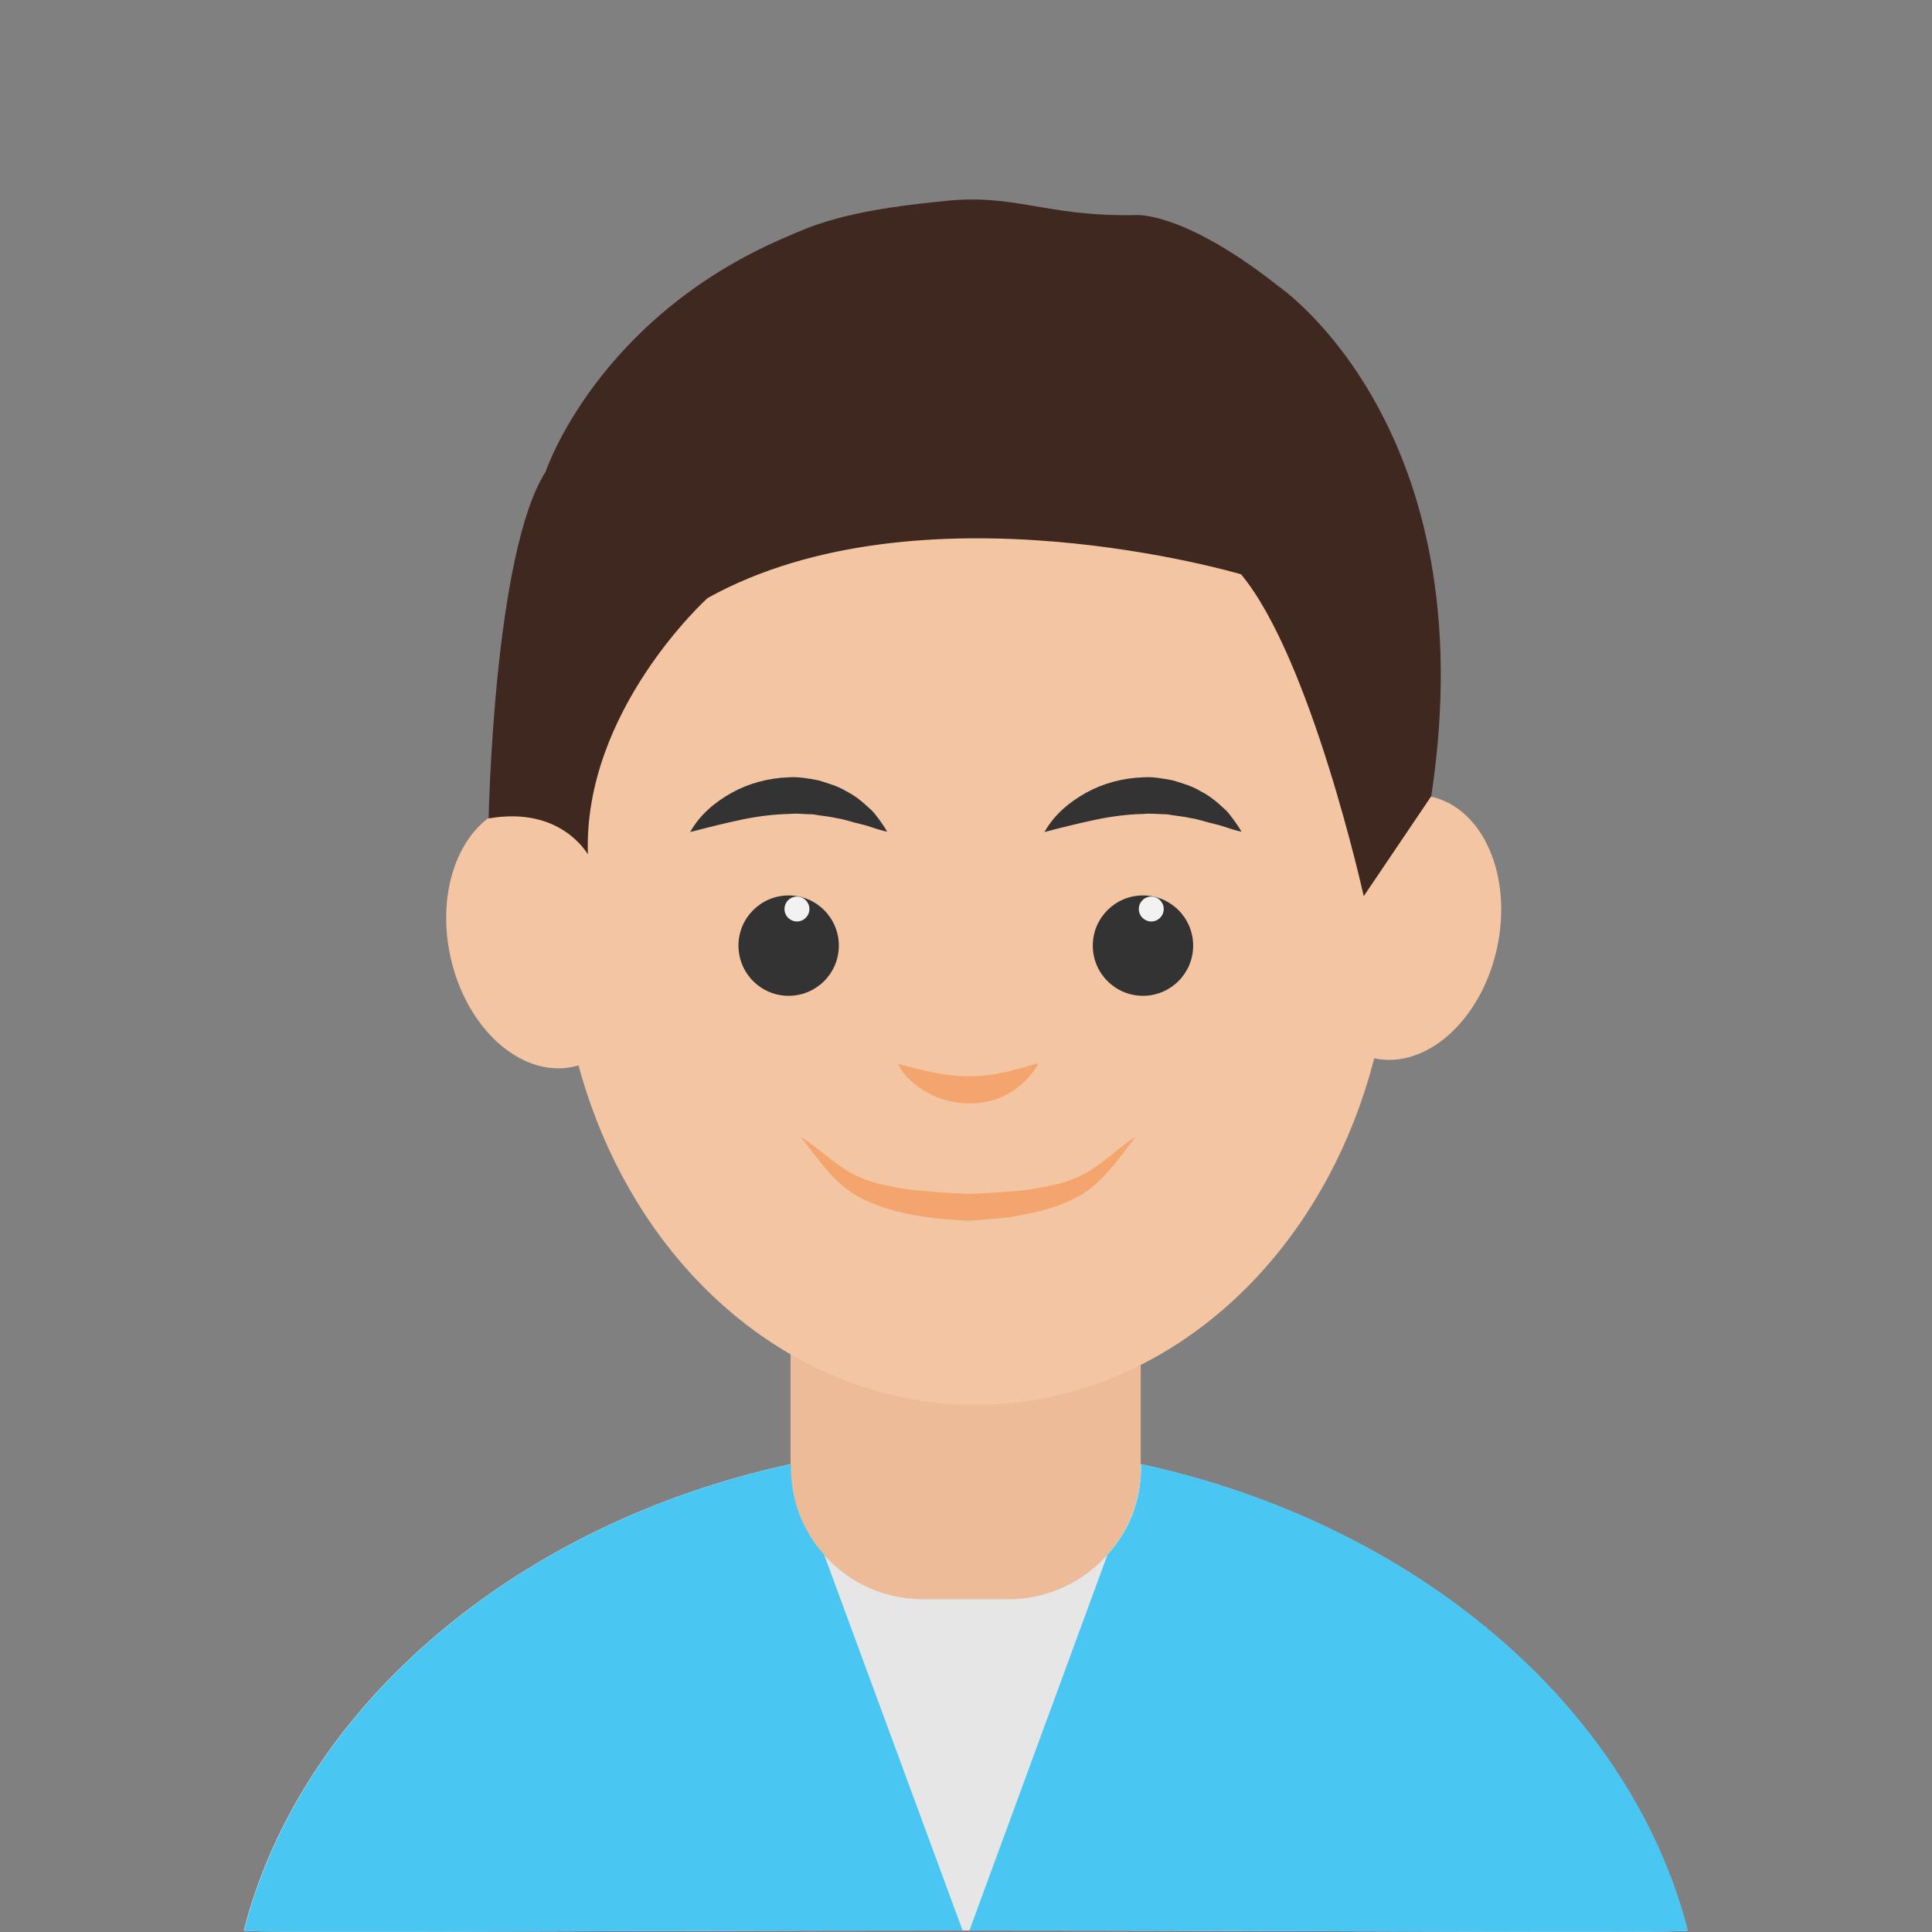 <?xml version="1.0" encoding="utf-8"?>
<!-- Generator: Adobe Illustrator 28.2.0, SVG Export Plug-In . SVG Version: 6.00 Build 0)  -->
<svg version="1.1" id="Layer_1" xmlns="http://www.w3.org/2000/svg" xmlns:xlink="http://www.w3.org/1999/xlink" x="0px" y="0px"
	 viewBox="0 0 512 512" style="enable-background:new 0 0 512 512;" xml:space="preserve">
<rect x="0" y="0" width="512" height="512" fill="#808080" stroke="none"/>
<style type="text/css">
	.st0{fill:#EDBB98;}
	.st1{fill:#E6E6E6;}
	.st2{fill:#F4C5A2;}
	.st3{fill:#333333;}
	.st4{fill:#F2F2F2;}
	.st5{fill:#F4A56E;}
	.st6{fill:#3F2820;}
	.st7{fill:none;}
	.st8{fill:#49C6F2;}
</style>
<g id="XMLID_261_">
	<g id="XMLID_291_">
		<path id="XMLID_292_" class="st0" d="M267.3,423.9h-22.8c-19.3,0-35-15.7-35-35v-50.7c0-19.3,15.7-35,35-35h22.8
			c19.3,0,35,15.7,35,35v50.7C302.3,408.2,286.7,423.9,267.3,423.9z"/>
	</g>
	<g id="XMLID_289_">
		<path id="XMLID_290_" class="st1" d="M302.3,388v0.8c0,19.3-15.7,35-35,35h-22.8c-19.3,0-35-15.7-35-35V388
			c-72.9,15.8-129.7,64.3-144.9,123.6c-0.2,0.8,96.6,0,191.3,0s191.5,0.8,191.3,0C432,452.3,375.2,403.8,302.3,388z"/>
	</g>
	<g id="XMLID_287_">
		
			<ellipse id="XMLID_288_" transform="matrix(0.212 -0.977 0.977 0.212 52.652 556.911)" class="st2" cx="371.8" cy="245.8" rx="35.5" ry="25.7"/>
	</g>
	<g id="XMLID_285_">
		
			<ellipse id="XMLID_286_" transform="matrix(0.977 -0.212 0.212 0.977 -49.386 36.367)" class="st2" cx="144.6" cy="248" rx="25.7" ry="35.5"/>
	</g>
	<g id="XMLID_283_">
		<ellipse id="XMLID_284_" class="st2" cx="258.5" cy="243.6" rx="110.3" ry="128.7"/>
	</g>
	<g id="XMLID_281_">
		<path id="XMLID_282_" class="st3" d="M276.8,220.5c2.5-4.5,6.5-7.9,11-10.4s9.7-3.9,15-4.1c2.7-0.2,5.3,0.3,8,0.8
			c2.6,0.8,5.1,1.5,7.4,2.9c2.4,1.2,4.4,2.9,6.2,4.6c1,0.8,1.7,1.9,2.5,2.9c0.7,1,1.5,2.1,2.1,3.2c-2.6-0.5-4.7-1.5-7-2
			s-4.3-1.3-6.5-1.6c-2.1-0.5-4.2-0.6-6.2-1c-2.1,0-4.1-0.3-6.2-0.1c-4.1,0.1-8.3,0.6-12.6,1.5C286.2,218.1,281.7,219.2,276.8,220.5
			z"/>
	</g>
	<g id="XMLID_276_">
		<g id="XMLID_279_">
			<circle id="XMLID_280_" class="st3" cx="302.9" cy="250.6" r="13.3"/>
		</g>
		<g id="XMLID_277_">
			<circle id="XMLID_278_" class="st4" cx="305.1" cy="240.9" r="3.3"/>
		</g>
	</g>
	<g id="XMLID_274_">
		<path id="XMLID_275_" class="st3" d="M182.9,220.5c2.5-4.5,6.5-7.9,11-10.4s9.7-3.9,15-4.1c2.7-0.2,5.3,0.3,8,0.8
			c2.6,0.8,5.1,1.5,7.4,2.9c2.4,1.2,4.4,2.9,6.2,4.6c1,0.8,1.7,1.9,2.5,2.9c0.7,1,1.5,2.1,2.1,3.2c-2.6-0.5-4.7-1.5-7-2
			s-4.3-1.3-6.5-1.6c-2.1-0.5-4.2-0.6-6.2-1c-2.1,0-4.1-0.3-6.2-0.1c-4.1,0.1-8.3,0.6-12.6,1.5C192.3,218.1,187.9,219.2,182.9,220.5
			z"/>
	</g>
	<g id="XMLID_269_">
		<g id="XMLID_272_">
			<circle id="XMLID_273_" class="st3" cx="209" cy="250.6" r="13.3"/>
		</g>
		<g id="XMLID_270_">
			<circle id="XMLID_271_" class="st4" cx="211.2" cy="240.9" r="3.3"/>
		</g>
	</g>
	<g id="XMLID_267_">
		<path id="XMLID_268_" class="st5" d="M237.9,281.9c3.6,0.9,6.7,1.8,9.8,2.4s6,0.9,8.9,0.9c2.9,0,5.8-0.2,8.8-0.9
			c1.6-0.2,3-0.8,4.7-1.1c1.6-0.4,3.2-1,5.1-1.4c-0.9,1.6-2,3.1-3.2,4.4c-1.4,1.2-2.7,2.5-4.4,3.4c-3.2,2-7.2,2.9-11,2.8
			c-3.9,0-7.7-1.1-10.9-2.9C242.4,287.7,239.6,285.2,237.9,281.9z"/>
	</g>
	<path id="XMLID_266_" class="st5" d="M301,301.2c-2.7,3.5-5.2,7-8.3,10.3c-1.5,1.6-3.2,3.2-5.2,4.5c-1.9,1.3-3.9,2.2-5.9,3
		c-4.1,1.7-8.3,2.5-12.4,3.3c-4.2,0.7-8.4,0.9-12.5,1.2h-0.1h-0.2c-4.1-0.2-8.3-0.5-12.5-1.2s-8.4-1.6-12.4-3.3
		c-2-0.8-4.1-1.8-5.9-3c-1.9-1.3-3.6-2.8-5.2-4.5c-3-3.3-5.6-6.9-8.3-10.3c3.6,2.3,6.9,5.2,10.2,7.6c1.7,1.2,3.4,2.3,5.1,3
		c1.8,0.8,3.6,1.4,5.5,1.9c3.8,0.9,7.7,1.6,11.7,1.9c4,0.4,8,0.6,12.1,0.8h-0.3c4.1-0.1,8.1-0.4,12.1-0.7c4-0.3,7.9-1,11.7-1.9
		c1.9-0.5,3.7-1.1,5.5-1.9c1.7-0.7,3.4-1.8,5.1-3C294.2,306.5,297.4,303.5,301,301.2z"/>
	<path id="XMLID_265_" class="st6" d="M129.5,216.9c0,0,1.3-70.3,15.1-91.9c0,0,13.5-40.6,63.3-62c6.4-2.7,14.4-7,41.3-9.6
		c0,0,15.1-9.1,0,0c19.6-2.4,27.6,4.1,51.8,3.6c0,0,12.5-1.2,38,19c0,0,55.1,37.6,40.3,135l-17.9,26.5c0,0-13.9-62.9-32.5-85.3
		c0,0-84.7-25.2-141.4,6.3c0,0-33,29.8-31.7,67.9C155.8,226.6,148.9,213.5,129.5,216.9z"/>
	<path id="XMLID_264_" class="st7" d="M218.4,412l-8.8-24v0.8C209.6,397.8,212.9,405.9,218.4,412z"/>
	<path id="XMLID_263_" class="st8" d="M209.6,388.9V388c-72.9,15.8-129.7,64.3-144.9,123.6c-0.2,0.8,95.9,0,190.4,0L218.4,412
		C212.9,405.9,209.6,397.8,209.6,388.9z"/>
	<path id="XMLID_262_" class="st8" d="M302.4,388.9V388c72.9,15.8,129.7,64.3,144.9,123.6c0.2,0.8-95.9,0-190.4,0l36.6-99.6
		C299.1,405.9,302.4,397.8,302.4,388.9z"/>
</g>
</svg>
